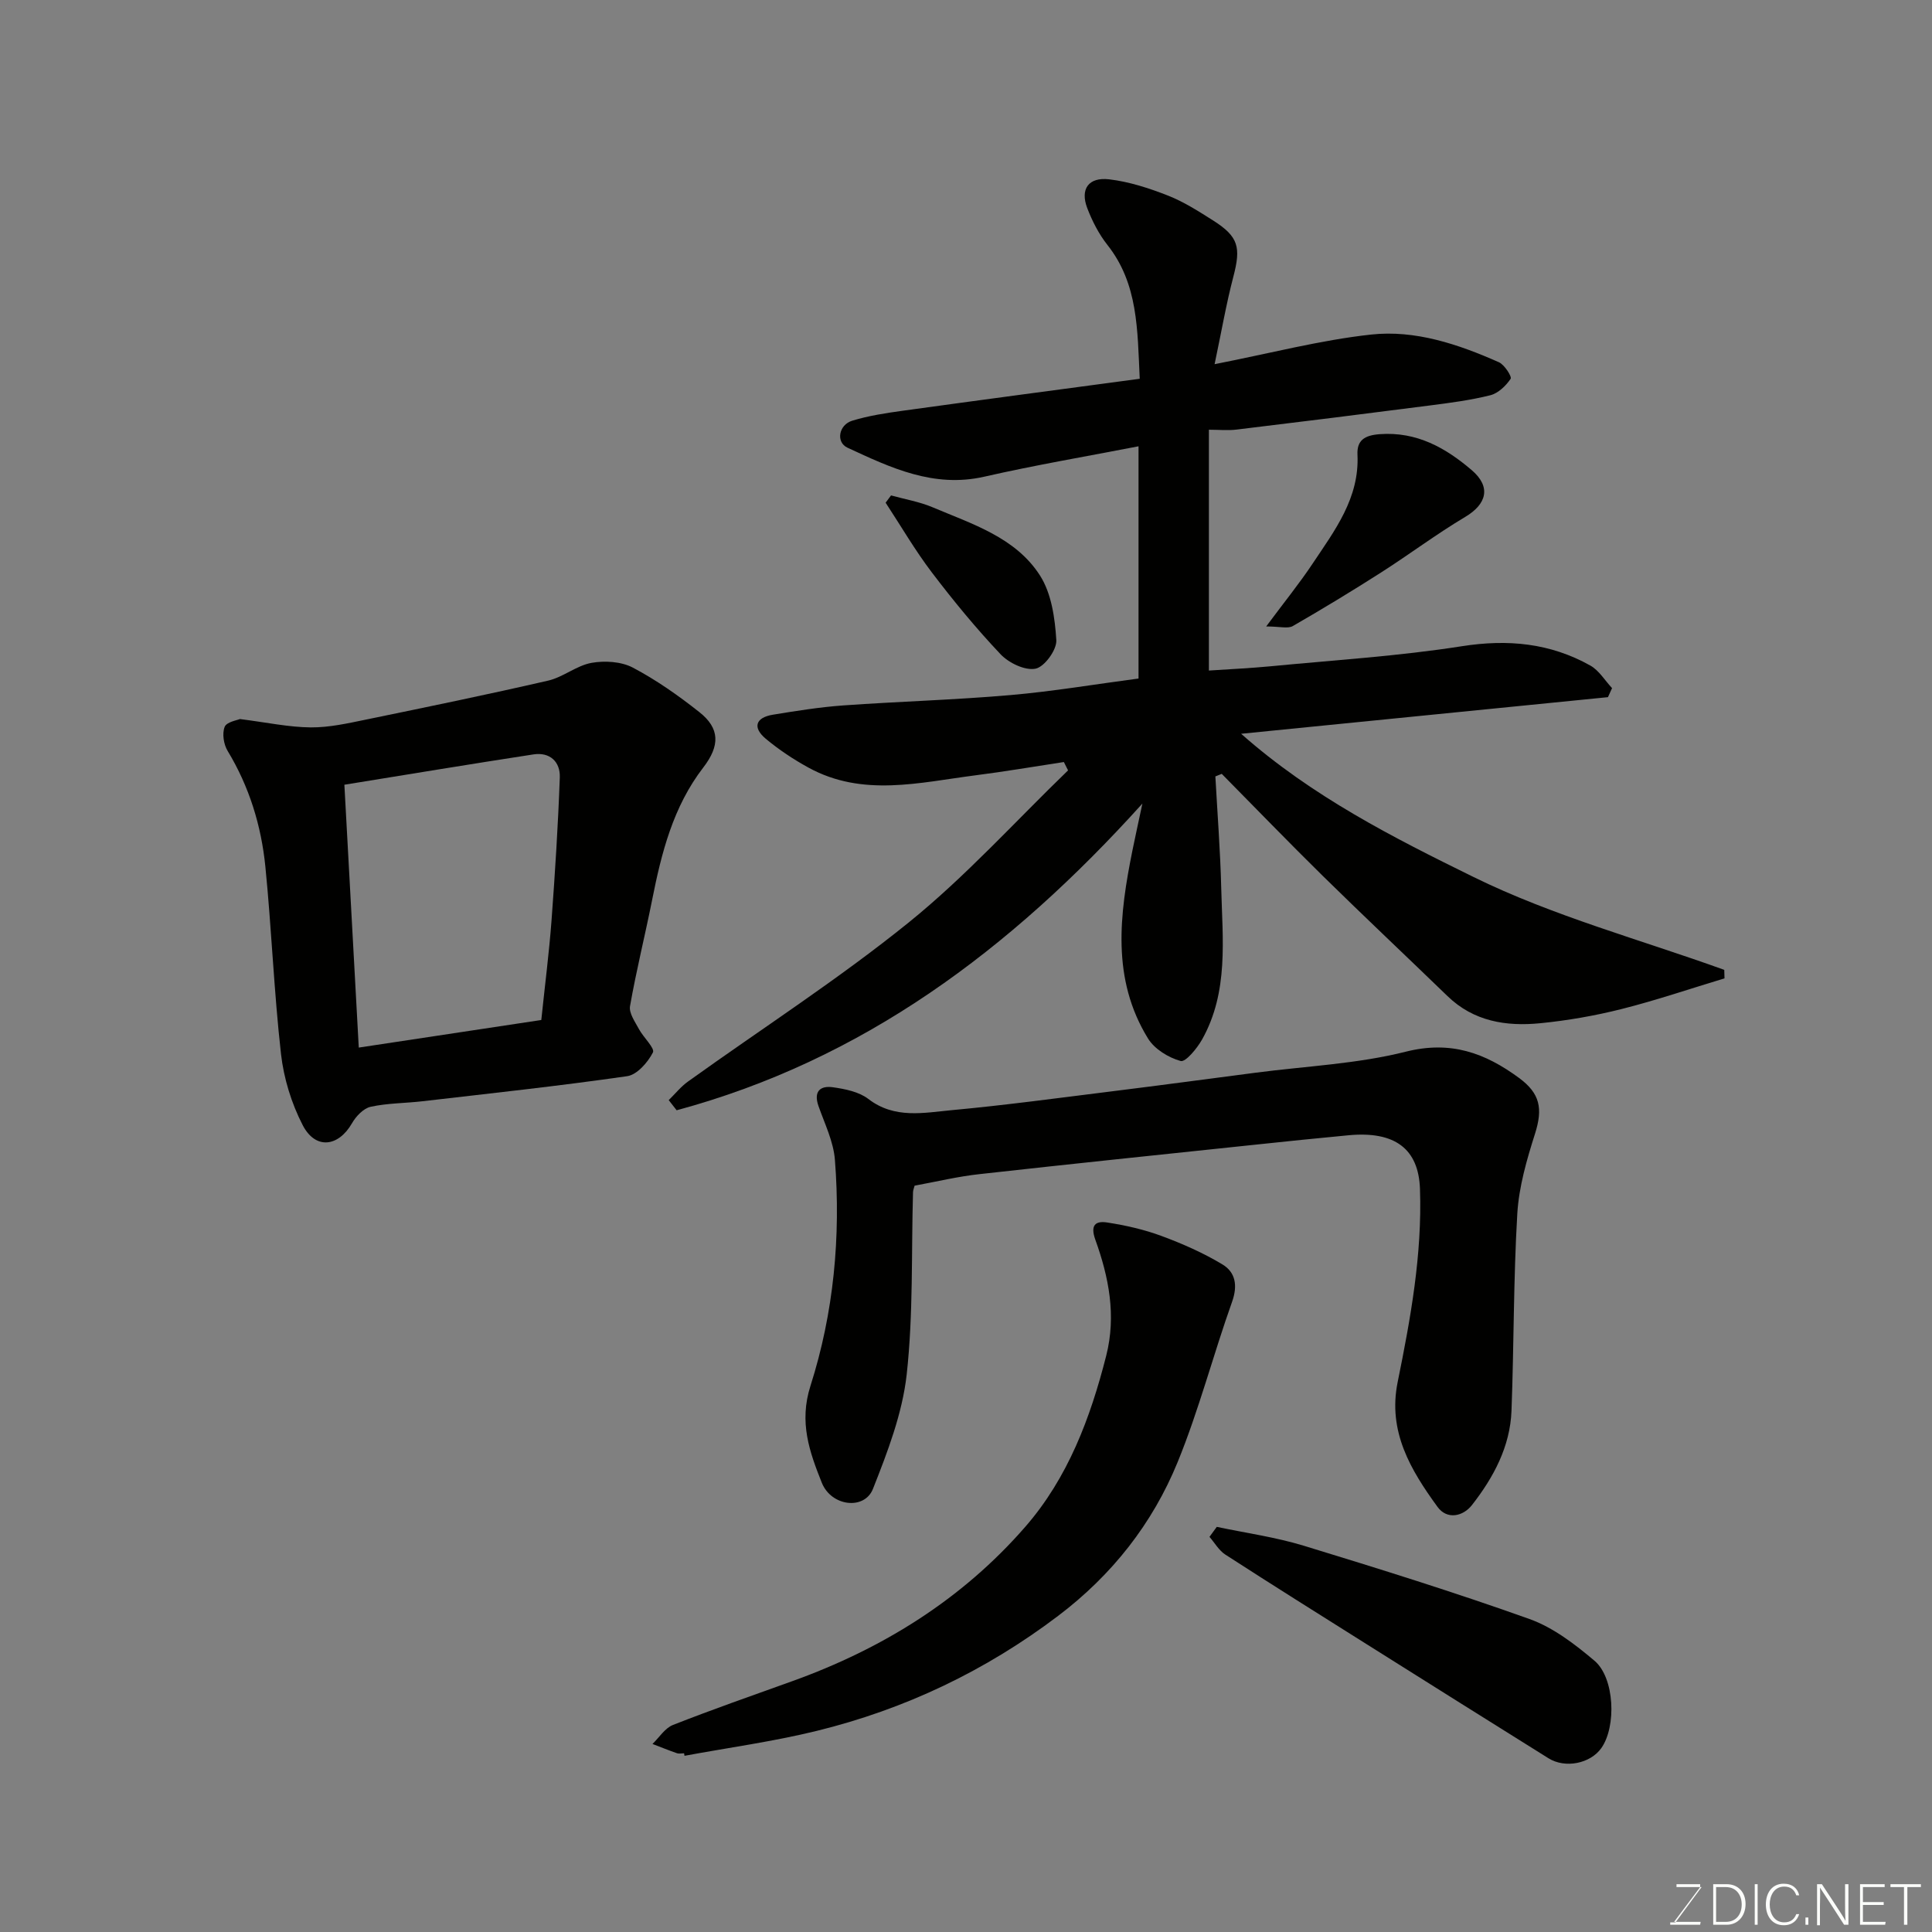 <svg enable-background="new 0 0 400 400" viewBox="0 0 400 400" xmlns="http://www.w3.org/2000/svg"><rect x="0" y="0" width="400" height="400" fill="#808080" stroke="none"/><path d="m251.63 160.75c.42 7.68 1.02 15.36 1.21 23.05.26 10.66 1.59 21.53-3.97 31.43-1.04 1.84-3.41 4.72-4.43 4.44-2.52-.7-5.4-2.46-6.75-4.65-7.61-12.36-5.91-25.68-3.22-39 .56-2.76 1.17-5.51 2.05-9.65-27.44 30.43-58.03 53.13-96.43 63.5-.55-.7-1.1-1.4-1.64-2.1 1.33-1.3 2.52-2.8 4.02-3.87 15.26-10.95 31.11-21.15 45.69-32.93 11.78-9.52 22.04-20.91 32.97-31.47-.29-.58-.58-1.16-.87-1.73-6.12.93-12.23 1.98-18.37 2.76-11.58 1.49-23.29 4.53-34.48-1.59-3.12-1.71-6.14-3.71-8.87-5.99-2.78-2.33-2.12-4.39 1.49-4.98 4.83-.79 9.69-1.57 14.56-1.92 11.52-.82 23.08-1.14 34.59-2.14 8.79-.76 17.51-2.24 26.54-3.43 0-15.83 0-31.77 0-48.08-10.65 2.07-21.35 3.88-31.92 6.29-10.49 2.39-19.39-1.85-28.34-6-2.43-1.13-1.83-4.73.99-5.59 3.4-1.04 6.98-1.58 10.52-2.07 16.18-2.24 32.38-4.38 49-6.61-.49-10.18-.31-19.63-6.69-27.71-1.78-2.25-3.15-4.94-4.18-7.63-1.5-3.93.26-6.46 4.56-5.95 4.13.49 8.25 1.83 12.15 3.36 3.31 1.3 6.39 3.28 9.42 5.2 5.21 3.33 5.71 5.52 4.13 11.57-1.5 5.72-2.5 11.57-3.89 18.14 11.6-2.27 21.9-4.98 32.37-6.13 9.18-1.01 18.08 2 26.5 5.73 1.16.52 2.72 2.99 2.42 3.43-.98 1.45-2.57 2.99-4.2 3.4-4.1 1.03-8.34 1.58-12.55 2.12-13.32 1.72-26.65 3.38-39.98 4.99-1.79.22-3.62.03-5.74.03v49.86c4.32-.29 8.53-.48 12.72-.88 13.24-1.28 26.55-2.1 39.67-4.16 9.52-1.49 18.27-.65 26.57 4 1.81 1.01 3.02 3.09 4.51 4.68-.28.62-.56 1.24-.85 1.87-25.08 2.5-50.15 5-75.95 7.58 14.71 13.01 31.54 21.51 48.13 29.66 16.47 8.09 34.54 12.95 51.9 19.22.02.59.03 1.17.05 1.76-7.1 2.14-14.13 4.54-21.31 6.35-5.52 1.39-11.19 2.38-16.86 2.94-7.02.69-13.75-.36-19.17-5.61-8.59-8.31-17.29-16.5-25.82-24.88-7.07-6.95-13.96-14.09-20.93-21.14-.42.18-.87.35-1.32.53z" fill="#010100"/><path d="m189.36 245.48c-.1.41-.31.88-.33 1.35-.36 12.59.07 25.27-1.31 37.75-.9 8.07-3.96 16.04-6.99 23.69-1.76 4.43-8.62 3.64-10.59-1.3-2.52-6.33-4.76-12.47-2.34-20.05 4.82-15.11 6.3-30.91 5.06-46.78-.29-3.78-2.11-7.47-3.4-11.14-1.07-3.05.37-4.28 3.02-3.89 2.52.36 5.36.93 7.29 2.41 5.46 4.2 11.5 2.86 17.35 2.32 10.92-1.01 21.8-2.49 32.68-3.84 10.07-1.25 20.12-2.6 30.18-3.91 10.38-1.36 20.99-1.81 31.08-4.35 9.29-2.34 16.4.25 23.46 5.45 4.34 3.2 4.94 6.32 3.29 11.53-1.71 5.38-3.34 10.99-3.67 16.58-.8 13.57-.69 27.18-1.2 40.77-.28 7.43-3.72 13.82-8.18 19.53-1.83 2.35-5.15 3.12-7.14.38-5.55-7.63-10.33-15.58-8.25-25.83 2.68-13.19 5.09-26.44 4.62-40-.29-8.3-5.19-12-14.75-11.11-6.54.61-13.06 1.29-19.59 1.98-18.92 1.99-37.84 3.95-56.75 6.06-4.51.48-8.96 1.56-13.54 2.4z" fill="#010100"/><path d="m49.67 148.87c5.6.71 10.13 1.69 14.67 1.73 3.83.03 7.7-.85 11.5-1.63 12.58-2.59 25.16-5.18 37.67-8.06 3.1-.72 5.85-3.11 8.95-3.67 2.74-.49 6.16-.28 8.56.98 4.87 2.57 9.46 5.8 13.79 9.23 4.23 3.34 4.29 6.92.8 11.45-6.25 8.11-8.66 17.67-10.6 27.45-1.46 7.33-3.28 14.6-4.57 21.96-.25 1.44 1.03 3.23 1.84 4.74.92 1.73 3.35 3.97 2.9 4.85-1.06 2.06-3.28 4.61-5.32 4.91-14.08 2.03-28.24 3.55-42.38 5.19-3.59.42-7.25.38-10.75 1.15-1.48.33-3.03 1.96-3.85 3.4-2.83 4.93-7.58 5.51-10.22.38-2.32-4.5-3.91-9.67-4.48-14.7-1.46-12.9-1.95-25.9-3.24-38.82-.85-8.47-3.33-16.54-7.81-23.94-.82-1.35-1.17-3.58-.62-4.97.39-1.04 2.59-1.37 3.16-1.63zm24.61 68.02c12.78-1.93 25.12-3.8 37.79-5.71.76-7.31 1.62-13.96 2.12-20.64.73-9.86 1.36-19.73 1.71-29.61.11-3.21-2.05-5.26-5.45-4.74-13.04 2-26.05 4.16-39.15 6.28.96 17.61 1.93 35.17 2.98 54.42z" fill="#010100"/><path d="m141.63 363c-.5 0-1.04.13-1.49-.02-1.7-.59-3.37-1.27-5.05-1.91 1.4-1.35 2.57-3.28 4.25-3.94 8.16-3.21 16.45-6.1 24.71-9.07 18.69-6.72 35.16-16.94 48.24-31.97 8.82-10.14 13.46-22.5 16.74-35.41 2.11-8.31.54-16.26-2.25-24-1.1-3.07.05-3.94 2.43-3.58 3.81.59 7.65 1.45 11.26 2.79 4.35 1.61 8.67 3.51 12.63 5.9 2.69 1.62 3.19 4.36 1.99 7.73-3.92 11.01-6.86 22.39-11.27 33.19-5.22 12.77-13.61 23.41-24.76 31.85-15.05 11.39-31.71 19.32-49.96 23.8-9.01 2.21-18.25 3.47-27.38 5.16-.03-.18-.06-.35-.09-.52z" fill="#010100"/><path d="m251.92 316.12c6.01 1.27 12.14 2.12 17.99 3.9 15.67 4.79 31.33 9.67 46.75 15.18 4.9 1.75 9.4 5.21 13.45 8.63 4.2 3.54 4.58 13.63 1.43 18.09-2.27 3.21-7.48 4.28-10.96 2.1-12.56-7.84-25.09-15.72-37.62-23.6-9.78-6.15-19.57-12.29-29.27-18.56-1.33-.86-2.2-2.43-3.28-3.67.5-.68 1.01-1.38 1.51-2.07z" fill="#010100"/><path d="m262.15 129.7c3.78-5.09 6.9-8.93 9.62-13.02 4.58-6.87 9.71-13.55 9.28-22.56-.14-2.97 1.48-4 4.61-4.23 7.66-.56 13.65 2.83 19.06 7.46 4.05 3.47 3.09 7.02-1.36 9.67-5.96 3.55-11.53 7.74-17.38 11.48-6.03 3.85-12.14 7.56-18.34 11.13-1.03.57-2.67.07-5.49.07z" fill="#010100"/><path d="m184.48 102.57c2.87.8 5.87 1.3 8.59 2.45 8.21 3.48 17.21 6.24 22.26 14.15 2.37 3.71 3.09 8.82 3.37 13.37.12 1.99-2.44 5.52-4.29 5.9-2.17.44-5.53-1.17-7.24-2.97-5.06-5.35-9.77-11.07-14.23-16.94-3.49-4.59-6.41-9.62-9.58-14.45.38-.51.75-1.01 1.12-1.51z" fill="#010100"/><g fill="#fbfcfa"><path d="m346.9 398 5.4-7.3h-5.2v-.6h4.9v.6l-5.4 7.2h5.5l-.1.6h-6.2v-.5z"/><path d="m354.7 390.1h2.8c2.3 0 3.9 1.6 3.9 4.1s-1.6 4.3-3.9 4.3h-2.8zm.6 7.8h2c2.2 0 3.3-1.6 3.3-3.6 0-1.8-1-3.6-3.3-3.6h-2z"/><path d="m363.9 390.1v8.4h-.6v-8.4z"/><path d="m372.5 396.3c-.4 1.3-1.4 2.3-3.2 2.3-2.4 0-3.7-1.9-3.7-4.3 0-2.3 1.2-4.3 3.7-4.3 1.8 0 2.9 1 3.2 2.4h-.6c-.4-1.1-1.1-1.8-2.5-1.8-2.1 0-3 1.9-3 3.7s.9 3.7 3 3.7c1.4 0 2.1-.7 2.5-1.7z"/><path d="m373.8 398.5v-1.5h.6v1.5z"/><path d="m376.2 398.5v-8.4h1c1.3 2 4.4 6.6 4.9 7.6-.1-1.2-.1-2.4-.1-3.8v-3.8h.7v8.4h-.9c-1.2-1.9-4.4-6.8-5-7.7.1 1.1 0 2.3 0 3.9v3.9h-.6z"/><path d="m390 394.4h-4.3v3.5h4.7l-.1.6h-5.2v-8.4h5.1v.6h-4.5v3.1h4.3z"/><path d="m394.2 390.7h-2.8v-.6h6.3v.6h-2.8v7.8h-.7z"/></g></svg>